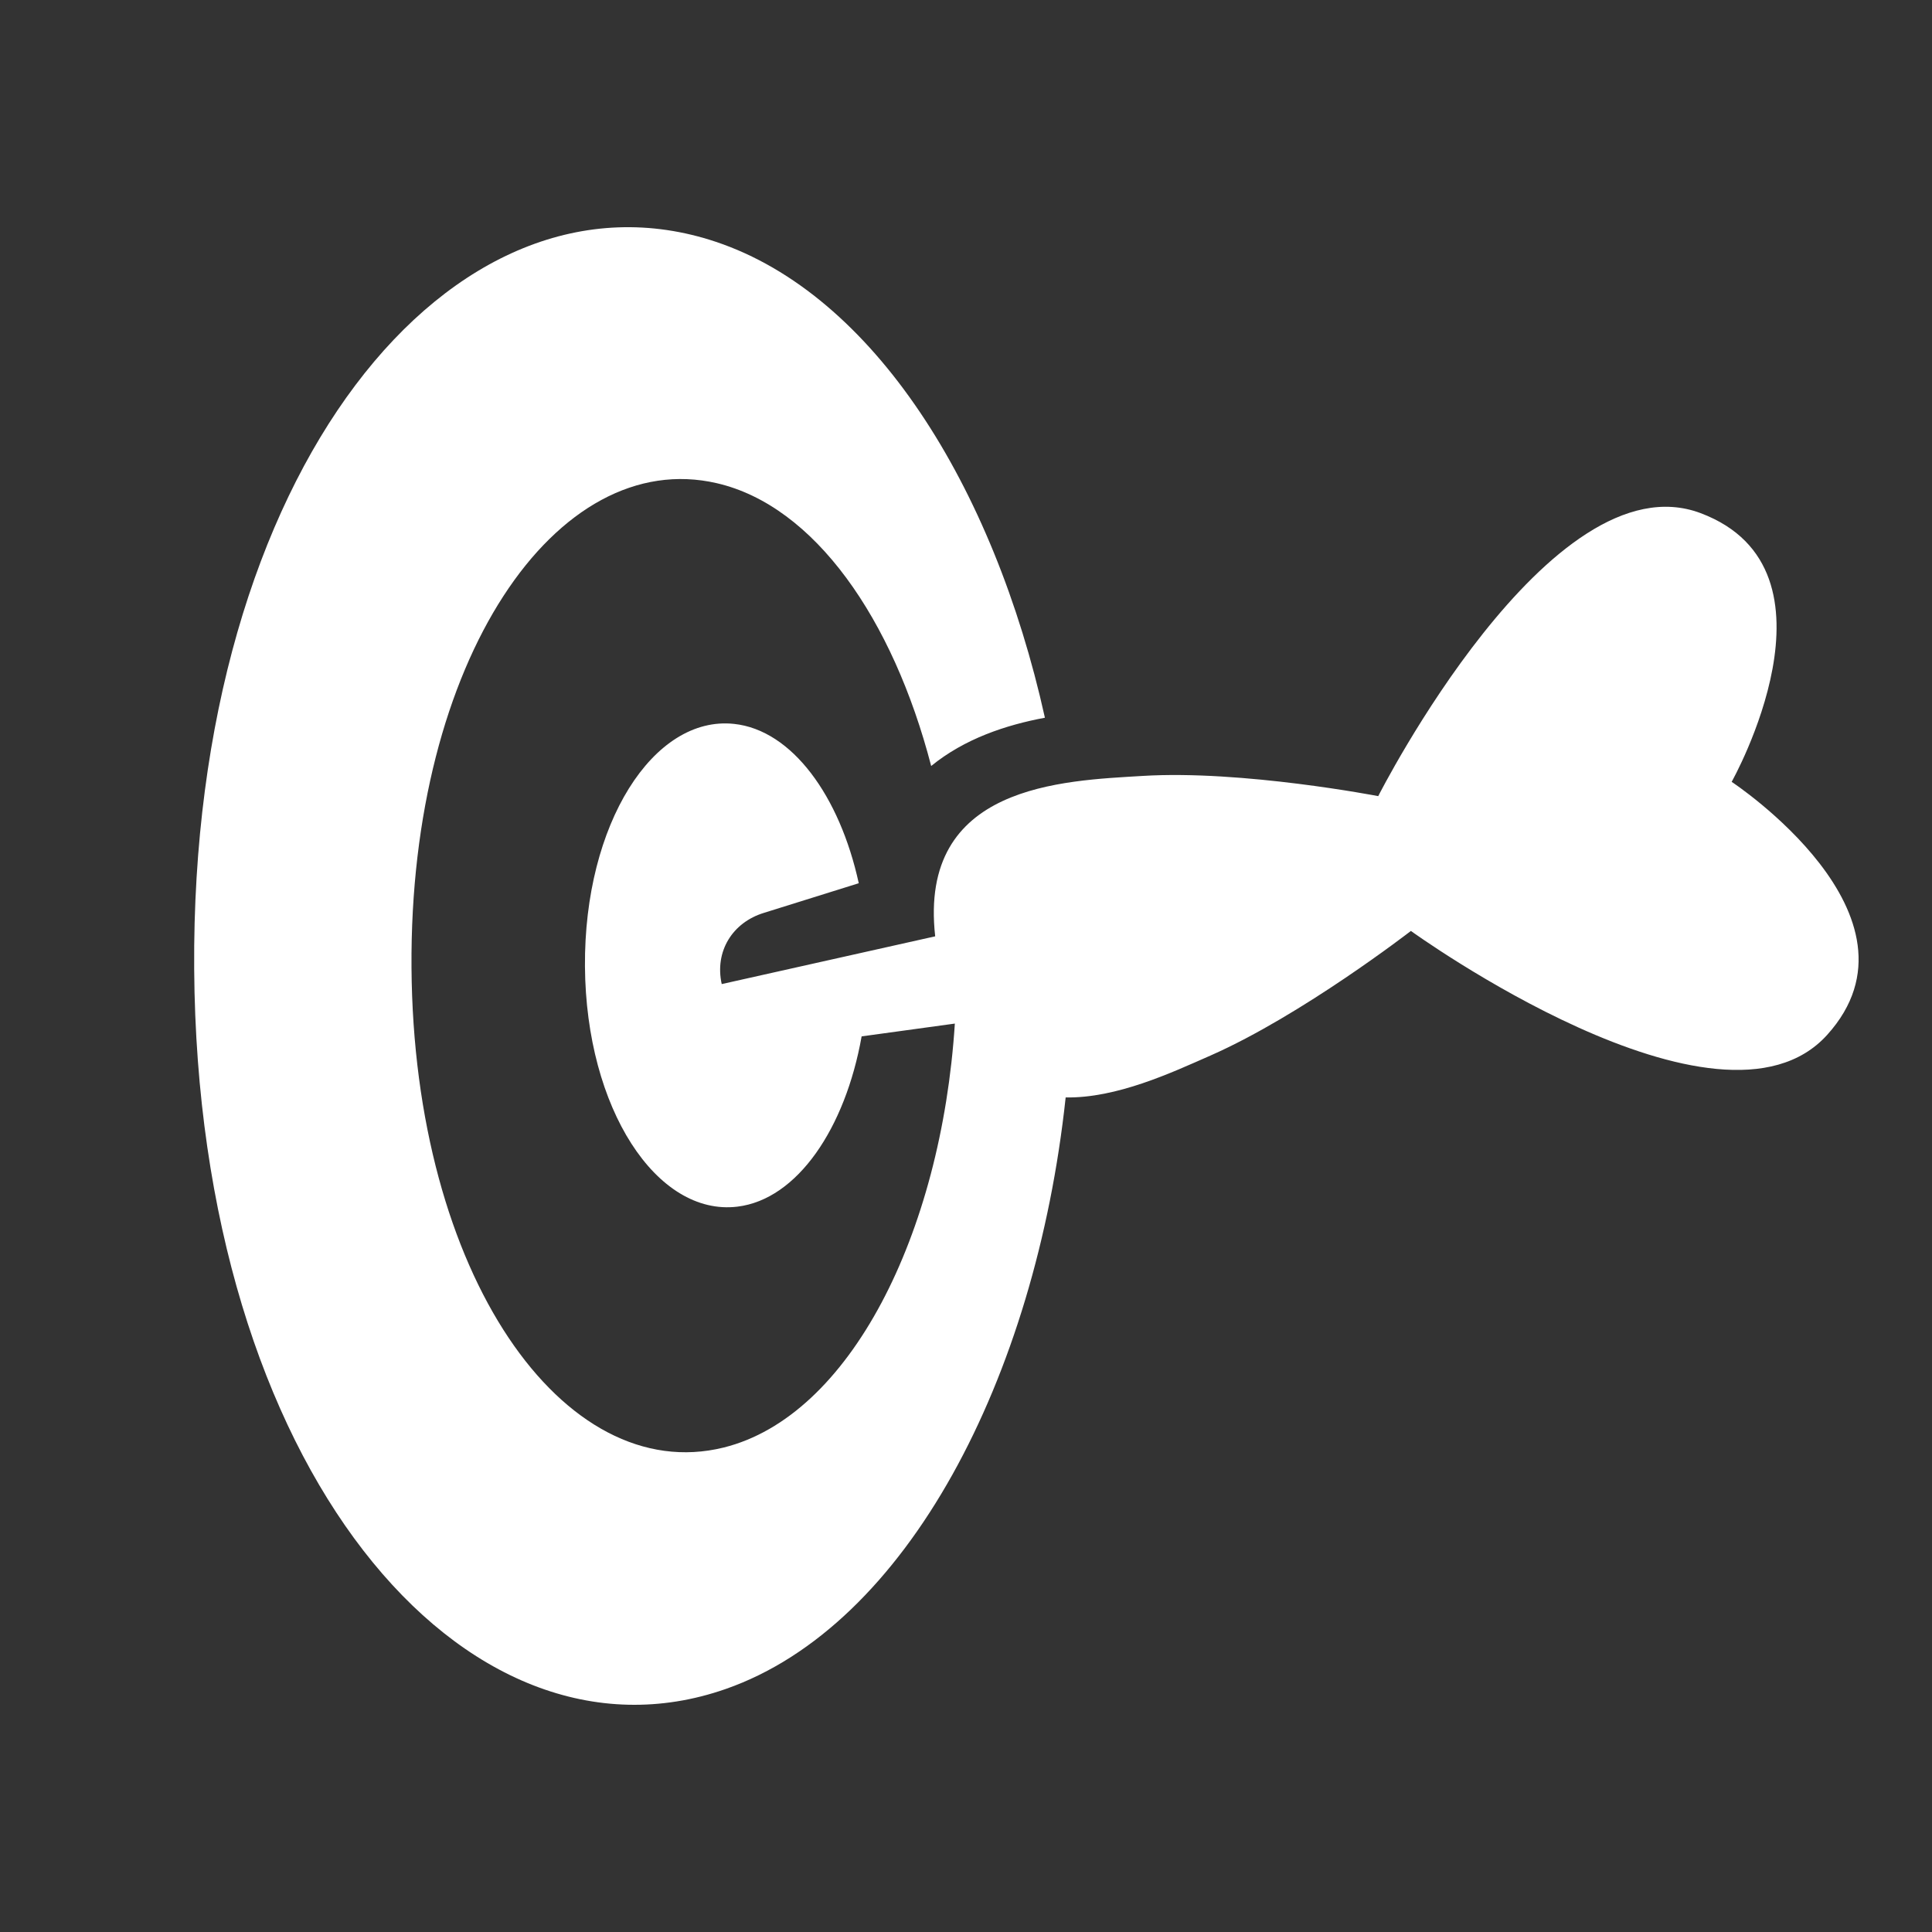 <?xml version="1.0" encoding="utf-8"?>

<svg version="1.2" baseProfile="tiny" xmlns="http://www.w3.org/2000/svg" xmlns:xlink="http://www.w3.org/1999/xlink" x="0px"
	 y="0px" width="128px" height="128px" viewBox="0 0 128 128" xml:space="preserve">
<rect x="0" y="0" width="128" height="128" fill="#333333" stroke="none"/>
<g id="_x31_28px_boxes">
	<rect fill="none" width="128" height="128"/>
</g>
<g id="Production">
	<g>
		<path fill="#ffffff" d="M114.727,51.799c0,0,7.904-14.046-2.053-17.801c-9.956-3.755-21.363,18.748-21.363,18.748
			s-9-1.742-15.609-1.339C70.421,51.73,60.832,51.978,61.959,62.034l-14.143,3.164
			c-0.482-2.172,0.718-4.086,2.8-4.72l6.279-1.962c-1.262-5.781-4.423-10.145-8.262-10.556
			c-5.338-0.572-9.943,6.617-9.878,16.061c0.065,9.442,4.767,16.569,10.098,15.923
			c3.966-0.48,7.149-5.184,8.232-11.281l6.176-0.848c-0.897,13.974-6.978,26.031-15.322,28.089
			c-10.571,2.609-20.535-11.425-20.676-31.804c-0.14-20.378,9.63-34.548,20.236-32.085
			c6.463,1.5,11.659,8.978,14.194,18.734c2.212-1.804,4.934-2.712,7.535-3.198
			C65.815,32.158,57.856,19.51,47.433,16.022c-17.387-5.819-34.796,15.092-34.568,48.177
			c0.227,33.086,17.922,53.755,35.227,47.697c11.985-4.195,20.512-20.569,22.511-39.188
			c3.386,0.059,7.021-1.643,9.589-2.773c6.061-2.667,13.284-8.258,13.284-8.258s20.444,14.784,27.577,6.888
			C128.185,60.668,114.727,51.799,114.727,51.799z"/>
	</g>
</g>
</svg>
